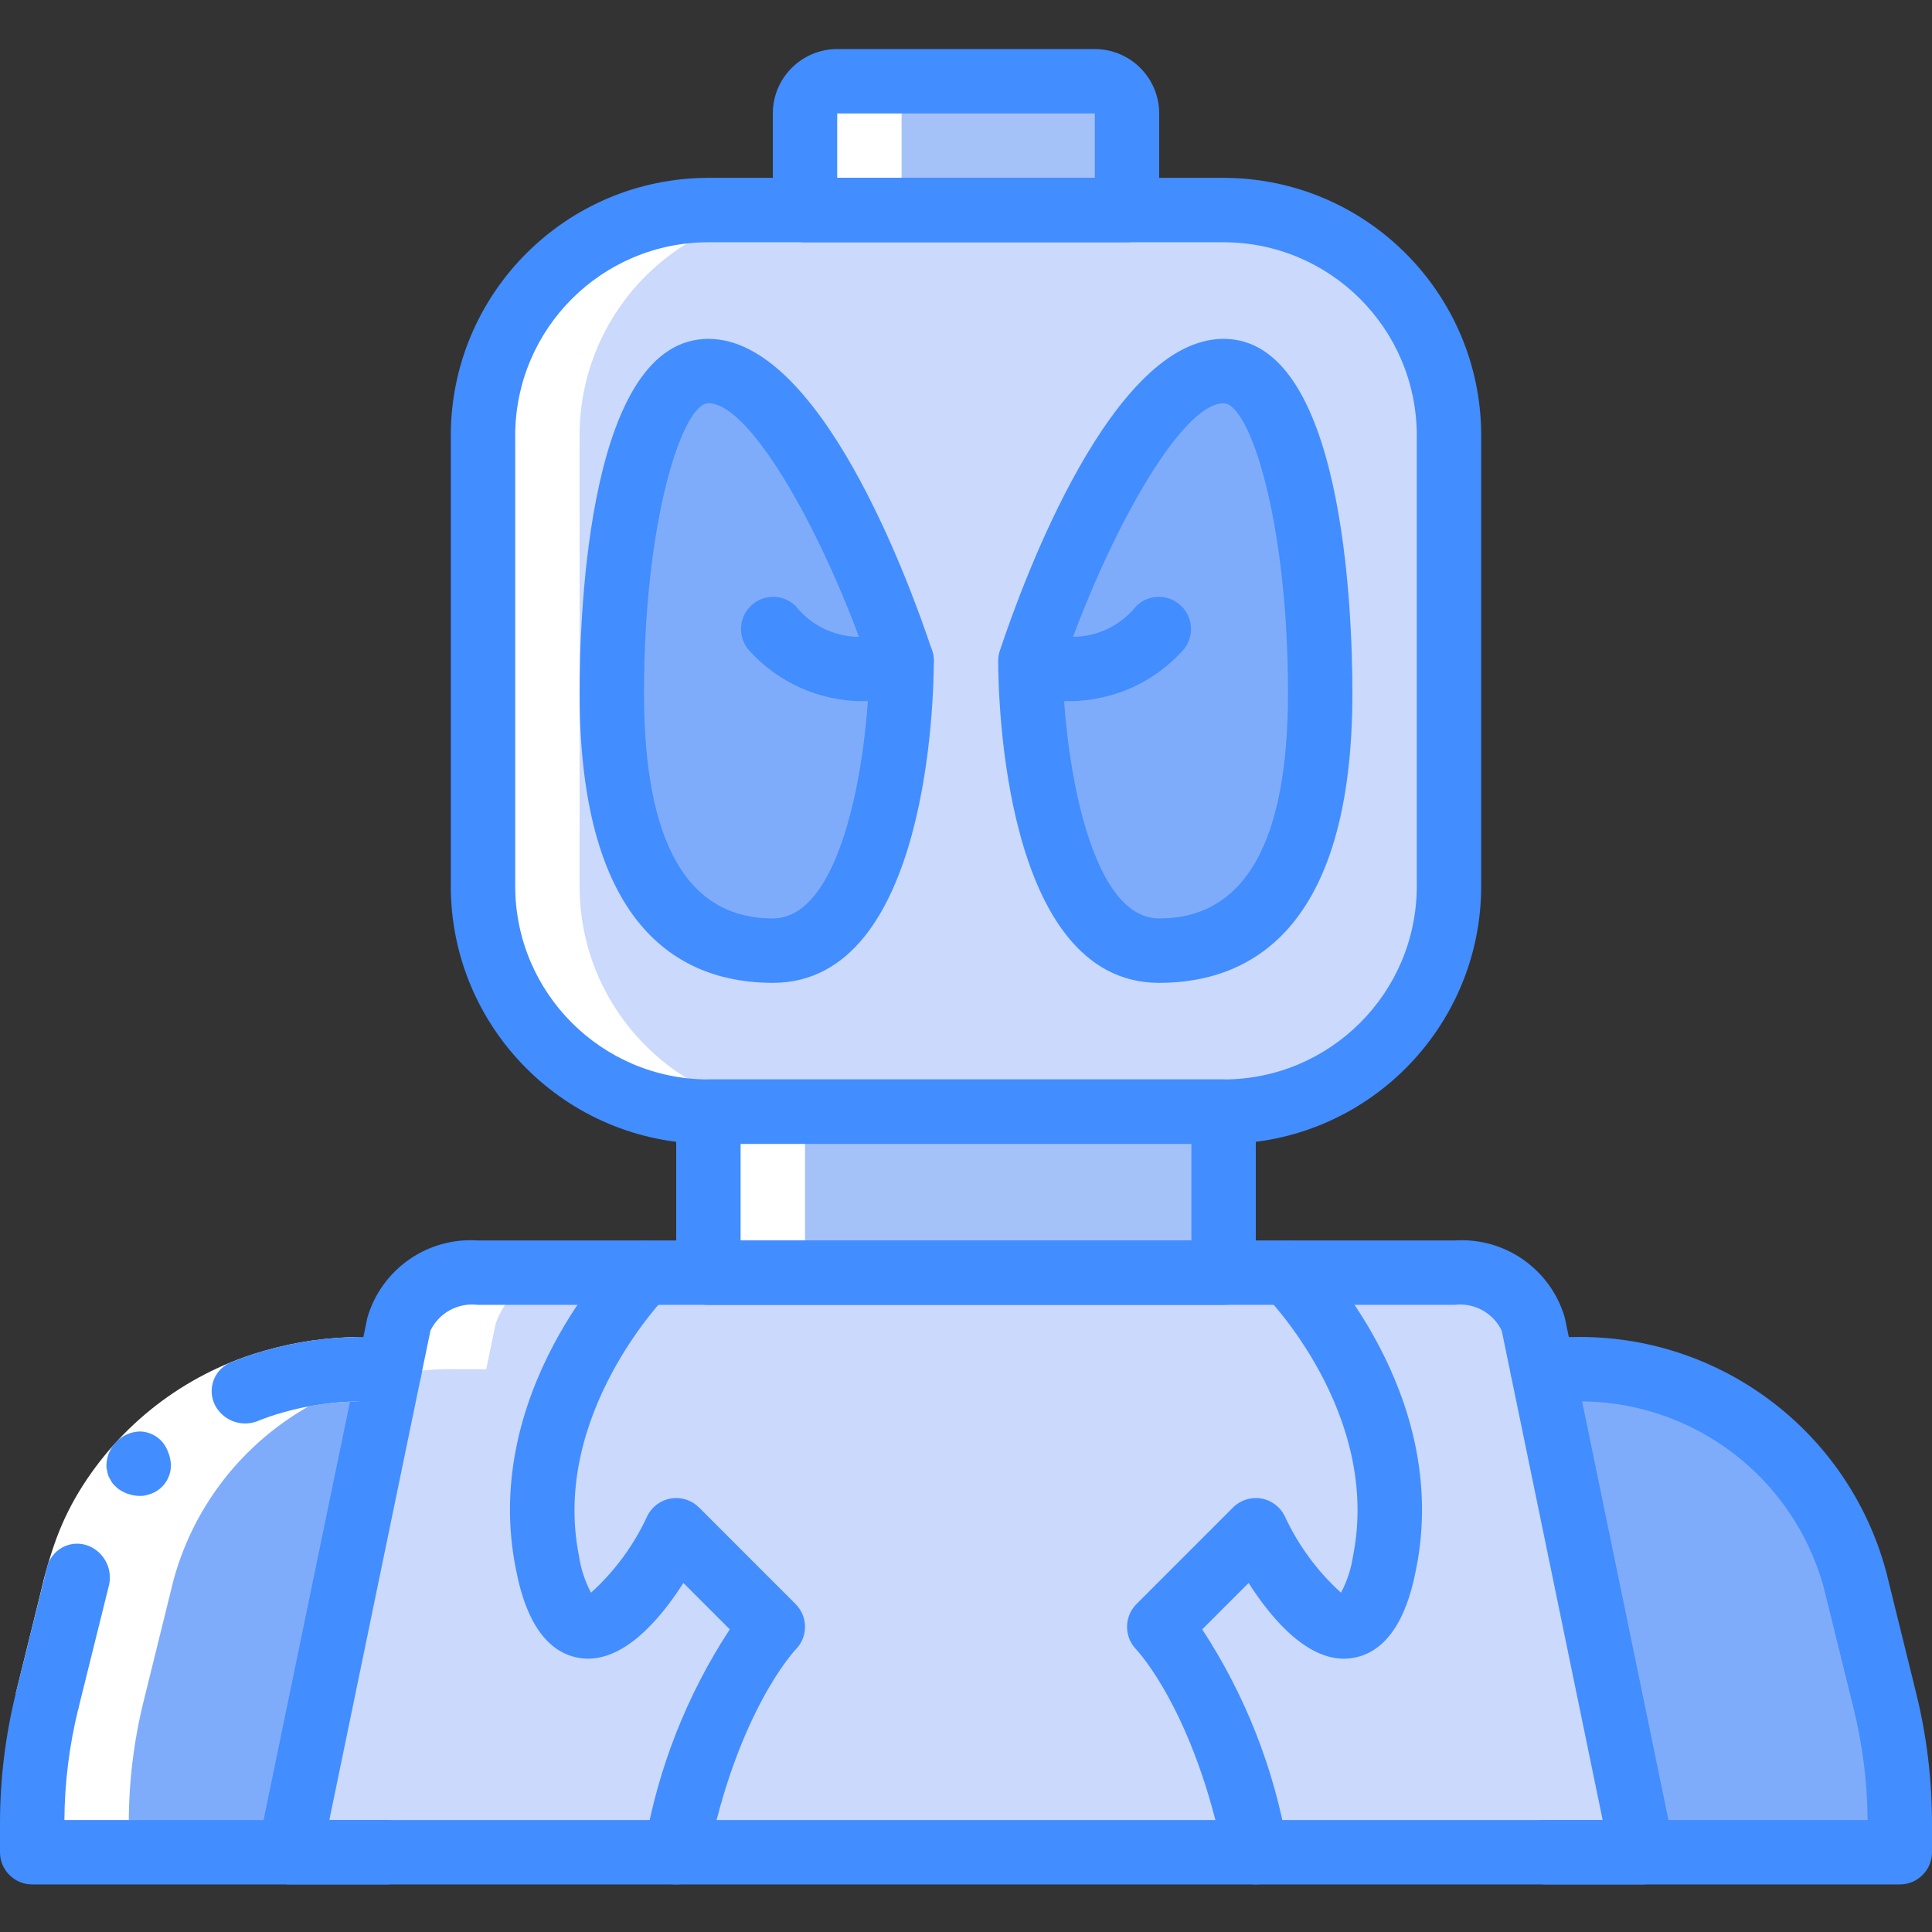 <svg height="512pt" viewBox="0 -13 512 512" width="512pt" xmlns="http://www.w3.org/2000/svg"><rect x="0" y="-13" width="512" height="512" fill="#333333" stroke="none"/><path d="m187.734 264.535h136.531v76.797h-136.531zm0 0" fill="#a4c2f7"/><path d="m409.602 477.867h93.867l-.004-7.594c.016-10.93-1.301-21.82-3.922-32.43l-7.938-32.168c-9.203-33.559-40.047-56.559-74.836-55.809h-321.539c-34.789-.75-65.633 22.25-74.836 55.809l-7.938 32.168c-2.621 10.609-3.938 21.5-3.922 32.43v7.594zm0 0" fill="#7facfa"/><path d="m435.199 477.867h-358.398l28.926-139.945c2.945-8.82 11.559-14.469 20.824-13.656h258.898c9.285-.812 17.922 4.828 20.906 13.656zm0 0" fill="#cad9fc"/><path d="m221.867 8.535h68.266c4.715 0 8.535 3.82 8.535 8.531v42.668h-85.336v-42.668c0-4.711 3.82-8.531 8.535-8.531zm0 0" fill="#a4c2f7"/><path d="m187.734 42.668h136.531c32.992 0 59.734 26.742 59.734 59.73v119.469c0 32.988-26.742 59.734-59.734 59.734h-136.531c-32.992 0-59.734-26.746-59.734-59.734v-119.469c0-32.988 26.742-59.73 59.734-59.73zm0 0" fill="#cad9fc"/><path d="m349.867 170.668c0 34.133-8.535 68.266-42.668 68.266-26.793 0-32.512-47.273-33.793-67.668-.34-5.547-.34-9.133-.34-9.133s1.023-3.07 2.902-8.02c7.34-19.629 27.816-68.781 48.297-68.781 19.117 0 25.602 51.203 25.602 85.336zm0 0" fill="#7facfa"/><path d="m238.934 162.133s0 3.586-.34 9.133c-1.281 20.395-7 67.668-33.793 67.668-34.133 0-42.668-34.133-42.668-68.266 0-34.133 6.484-85.336 25.602-85.336 20.48 0 41.043 49.238 48.297 68.867 1.879 4.863 2.902 7.934 2.902 7.934zm0 0" fill="#7facfa"/><path d="m238.934 17.066c0-4.711 3.82-8.531 8.531-8.531h-25.598c-4.715 0-8.535 3.82-8.535 8.531v25.602h25.602zm0 0" fill="#fff"/><path d="m187.734 281.602v42.664h25.598v-42.664c-32.988 0-59.73-26.746-59.73-59.734v-119.469c0-32.988 26.742-59.73 59.73-59.73h-25.598c-32.992 0-59.734 26.742-59.734 59.73v119.469c0 32.988 26.742 59.734 59.734 59.734zm0 0" fill="#fff"/><path d="m34.133 470.273c-.016-10.93 1.305-21.82 3.926-32.43l7.938-32.168c9.203-33.559 40.047-56.559 74.836-55.809h8.027l2.469-11.945c2.945-8.82 11.559-14.469 20.82-13.656h-25.598c-9.266-.812-17.879 4.836-20.824 13.656l-2.469 11.945h-8.027c-34.789-.75-65.633 22.25-74.836 55.809l-7.938 32.168c-2.621 10.609-3.938 21.5-3.922 32.43v7.594h25.598zm0 0" fill="#fff"/><path d="m435.199 486.398h-358.398c-2.566 0-4.996-1.152-6.617-3.141-1.621-1.988-2.262-4.602-1.742-7.117l28.91-139.926c3.727-12.844 15.887-21.363 29.23-20.48h258.895c13.359-.883 25.531 7.664 29.23 20.531l28.855 139.875c.52 2.516-.121 5.129-1.742 7.117-1.621 1.988-4.055 3.145-6.621 3.141zm-347.926-17.066h337.453l-26.742-129.664c-2.258-4.742-7.297-7.508-12.508-6.867h-258.895c-5.199-.637-10.227 2.109-12.508 6.824zm0 0" fill="#428dff"/><path d="m324.266 332.801h-136.531c-4.715 0-8.535-3.82-8.535-8.535v-42.664c0-4.715 3.82-8.535 8.535-8.535h136.531c4.715 0 8.535 3.82 8.535 8.535v42.664c0 4.715-3.82 8.535-8.535 8.535zm-128-17.066h119.469v-25.602h-119.469zm0 0" fill="#428dff"/><path d="m324.266 290.133h-136.531c-37.688-.043-68.223-30.582-68.27-68.266v-119.469c.047-37.684 30.582-68.223 68.27-68.266h136.531c37.688.043 68.223 30.582 68.27 68.266v119.469c-.047 37.684-30.582 68.223-68.27 68.266zm-136.531-238.934c-28.266.031-51.172 22.938-51.199 51.199v119.469c.027 28.262 22.934 51.168 51.199 51.199h136.531c28.266-.031 51.172-22.938 51.199-51.199v-119.469c-.027-28.262-22.934-51.168-51.199-51.199zm0 0" fill="#428dff"/><path d="m298.668 51.199h-85.336c-4.711 0-8.531-3.82-8.531-8.531v-25.602c.012-9.422 7.645-17.055 17.066-17.066h68.266c9.422.012 17.055 7.645 17.066 17.066v25.602c0 4.711-3.82 8.531-8.531 8.531zm-76.801-17.066h68.266v-17.066h-68.266zm0 0" fill="#428dff"/><path d="m4.172 435.801 6.641-26.922c1.086-4.852 2.48-9.625 4.184-14.297 1.812-4.863 4.141-9.52 6.945-13.891 11.203-17.512 28.477-30.27 48.508-35.832 8.062-2.297 16.398-3.48 24.781-3.527v17.066c-6.793.047-13.547 1.008-20.082 2.867-15.996 4.406-29.805 14.566-38.77 28.527-2.199 3.41-4.023 7.055-5.43 10.859-1.457 4.02-2.648 8.133-3.562 12.305l-6.645 26.938zm0 0" fill="#fff"/><g fill="#428dff"><path d="m23.363 396.629c-2.234-.852-4.73-.688-6.832.453-2.105 1.141-3.605 3.141-4.109 5.48l-8.25 33.238 16.57 4.09 8.195-33.016c.875-4.316-1.477-8.637-5.574-10.246zm0 0"/><path d="m95.23 358.398v-17.066c-8.383.047-16.719 1.23-24.781 3.527-3.031.848-6.016 1.867-8.93 3.055-2.23.805-4.004 2.535-4.867 4.746-.863 2.207-.73 4.68.363 6.785 2.082 3.93 6.727 5.75 10.926 4.281 2.352-.961 4.758-1.781 7.207-2.461 6.535-1.859 13.289-2.82 20.082-2.867zm0 0"/><path d="m30.605 369.328c-1.672 1.809-2.535 4.227-2.387 6.688l.359 1.66c.172.555.422 1.082.75 1.566.234.488.551.938.93 1.324.398.41.824.789 1.277 1.137 1.844 1.258 4.051 1.863 6.277 1.715 1.027-.145 2.031-.438 2.973-.871 2.793-1.363 4.551-4.215 4.512-7.324-.047-1.109-.277-2.207-.676-3.242-.367-1.051-.918-2.023-1.633-2.875-1.5-1.719-3.656-2.723-5.938-2.754-2.465.074-4.789 1.148-6.445 2.977zm0 0"/><path d="m102.398 486.398h-93.863c-4.715 0-8.535-3.82-8.535-8.531v-7.594c-.008-11.621 1.395-23.203 4.176-34.484 1.176-4.523 5.77-7.262 10.309-6.137 4.535 1.121 7.324 5.684 6.258 10.23-2.379 9.641-3.609 19.523-3.676 29.449h85.332c4.715 0 8.535 3.82 8.535 8.535 0 4.711-3.82 8.531-8.535 8.531zm0 0"/><path d="m103.254 358.398h-8.023c-4.711 0-8.531-3.82-8.531-8.531 0-4.715 3.82-8.535 8.531-8.535h8.023c4.711 0 8.531 3.82 8.531 8.535 0 4.711-3.82 8.531-8.531 8.531zm0 0"/><path d="m503.465 486.398h-93.863c-4.715 0-8.535-3.82-8.535-8.531 0-4.715 3.82-8.535 8.535-8.535h85.332c-.066-9.922-1.301-19.805-3.676-29.438l-7.938-32.172c-8.16-29.816-35.648-50.191-66.551-49.324h-7.938c-4.711 0-8.535-3.82-8.535-8.531 0-4.715 3.824-8.535 8.535-8.535h7.938c38.762-.887 73.105 24.855 83.125 62.309l7.934 32.16c2.781 11.277 4.18 22.855 4.172 34.473v7.594c0 4.711-3.82 8.531-8.535 8.531zm0 0"/><path d="m307.199 247.465c-41.465 0-42.664-76.598-42.664-85.332 0-.918.148-1.828.441-2.699 6.457-19.383 29.832-82.633 59.289-82.633 31.676 0 34.133 71.852 34.133 93.867 0 63.473-27.84 76.797-51.199 76.797zm-25.59-83.957c.273 22.734 6.684 66.891 25.59 66.891 22.652 0 34.133-20.098 34.133-59.73 0-46.168-10.273-76.801-17.066-76.801-11.465 0-31.145 35.754-42.656 69.641zm0 0"/><path d="m204.801 247.465c-23.359 0-51.199-13.324-51.199-76.797 0-22.016 2.457-93.867 34.133-93.867 29.457 0 52.832 63.25 59.289 82.633.293.871.441 1.781.441 2.699 0 8.734-1.199 85.332-42.664 85.332zm-17.066-153.598c-6.793 0-17.066 30.633-17.066 76.801 0 39.633 11.48 59.73 34.133 59.73 18.906 0 25.316-44.156 25.59-66.891-11.512-33.887-31.191-69.641-42.656-69.641zm0 0"/><path d="m228.102 172.816c-11.172-.188-21.777-4.953-29.336-13.184-3.234-3.348-3.188-8.672.105-11.961 3.293-3.293 8.613-3.34 11.961-.105 5.77 7.285 15.539 10.074 24.285 6.934 4.215-2.109 9.34-.398 11.449 3.816s.398 9.344-3.816 11.449c-4.605 2.062-9.605 3.102-14.648 3.051zm0 0"/><path d="m283.902 172.816c-5.043.051-10.043-.988-14.648-3.051-4.137-2.129-5.809-7.176-3.754-11.352 2.051-4.176 7.07-5.938 11.281-3.961 8.766 3.195 18.586.422 24.387-6.883 3.348-3.234 8.668-3.188 11.961.105 3.293 3.289 3.34 8.613.105 11.961-7.559 8.223-18.16 12.988-29.332 13.18zm0 0"/><path d="m179.207 486.398c-.562.004-1.129-.055-1.684-.168-4.621-.926-7.617-5.422-6.691-10.043 3.504-20.477 11.184-40.012 22.566-57.391l-12.297-12.301c-6.426 10.059-16.258 21.359-27.125 19.949-12.887-1.723-16.191-18.273-17.277-23.707-9.324-46.609 26.41-82.984 27.934-84.508 3.344-3.25 8.676-3.211 11.977.082s3.344 8.625.098 11.977c-.512.523-30.758 31.699-23.273 69.098.504 3.391 1.582 6.672 3.184 9.699 6.312-5.707 11.398-12.641 14.949-20.375 1.227-2.453 3.559-4.168 6.266-4.605 2.707-.441 5.461.449 7.402 2.387l25.598 25.602c1.602 1.598 2.5 3.77 2.5 6.031 0 2.266-.898 4.434-2.5 6.035-.105.117-15.449 16.281-23.266 55.375-.793 3.988-4.293 6.859-8.359 6.863zm0 0"/><path d="m332.793 486.398c-4.066 0-7.566-2.871-8.363-6.855-7.816-39.094-23.16-55.258-23.309-55.418-3.266-3.352-3.246-8.695.043-12.023l25.598-25.602c1.938-1.941 4.691-2.832 7.398-2.395 2.707.438 5.039 2.152 6.27 4.602 3.555 7.734 8.641 14.668 14.949 20.383 1.605-3.027 2.684-6.309 3.184-9.699 7.551-37.75-22.953-68.777-23.266-69.09-3.234-3.348-3.188-8.672.102-11.965 3.293-3.289 8.617-3.336 11.965-.102 1.523 1.523 37.258 37.898 27.934 84.508-1.086 5.434-4.395 21.984-17.277 23.707-10.848 1.418-20.699-9.891-27.125-19.949l-12.301 12.301c11.383 17.379 19.066 36.914 22.57 57.391.922 4.621-2.074 9.117-6.691 10.043-.555.109-1.117.168-1.68.164zm0 0"/></g></svg>